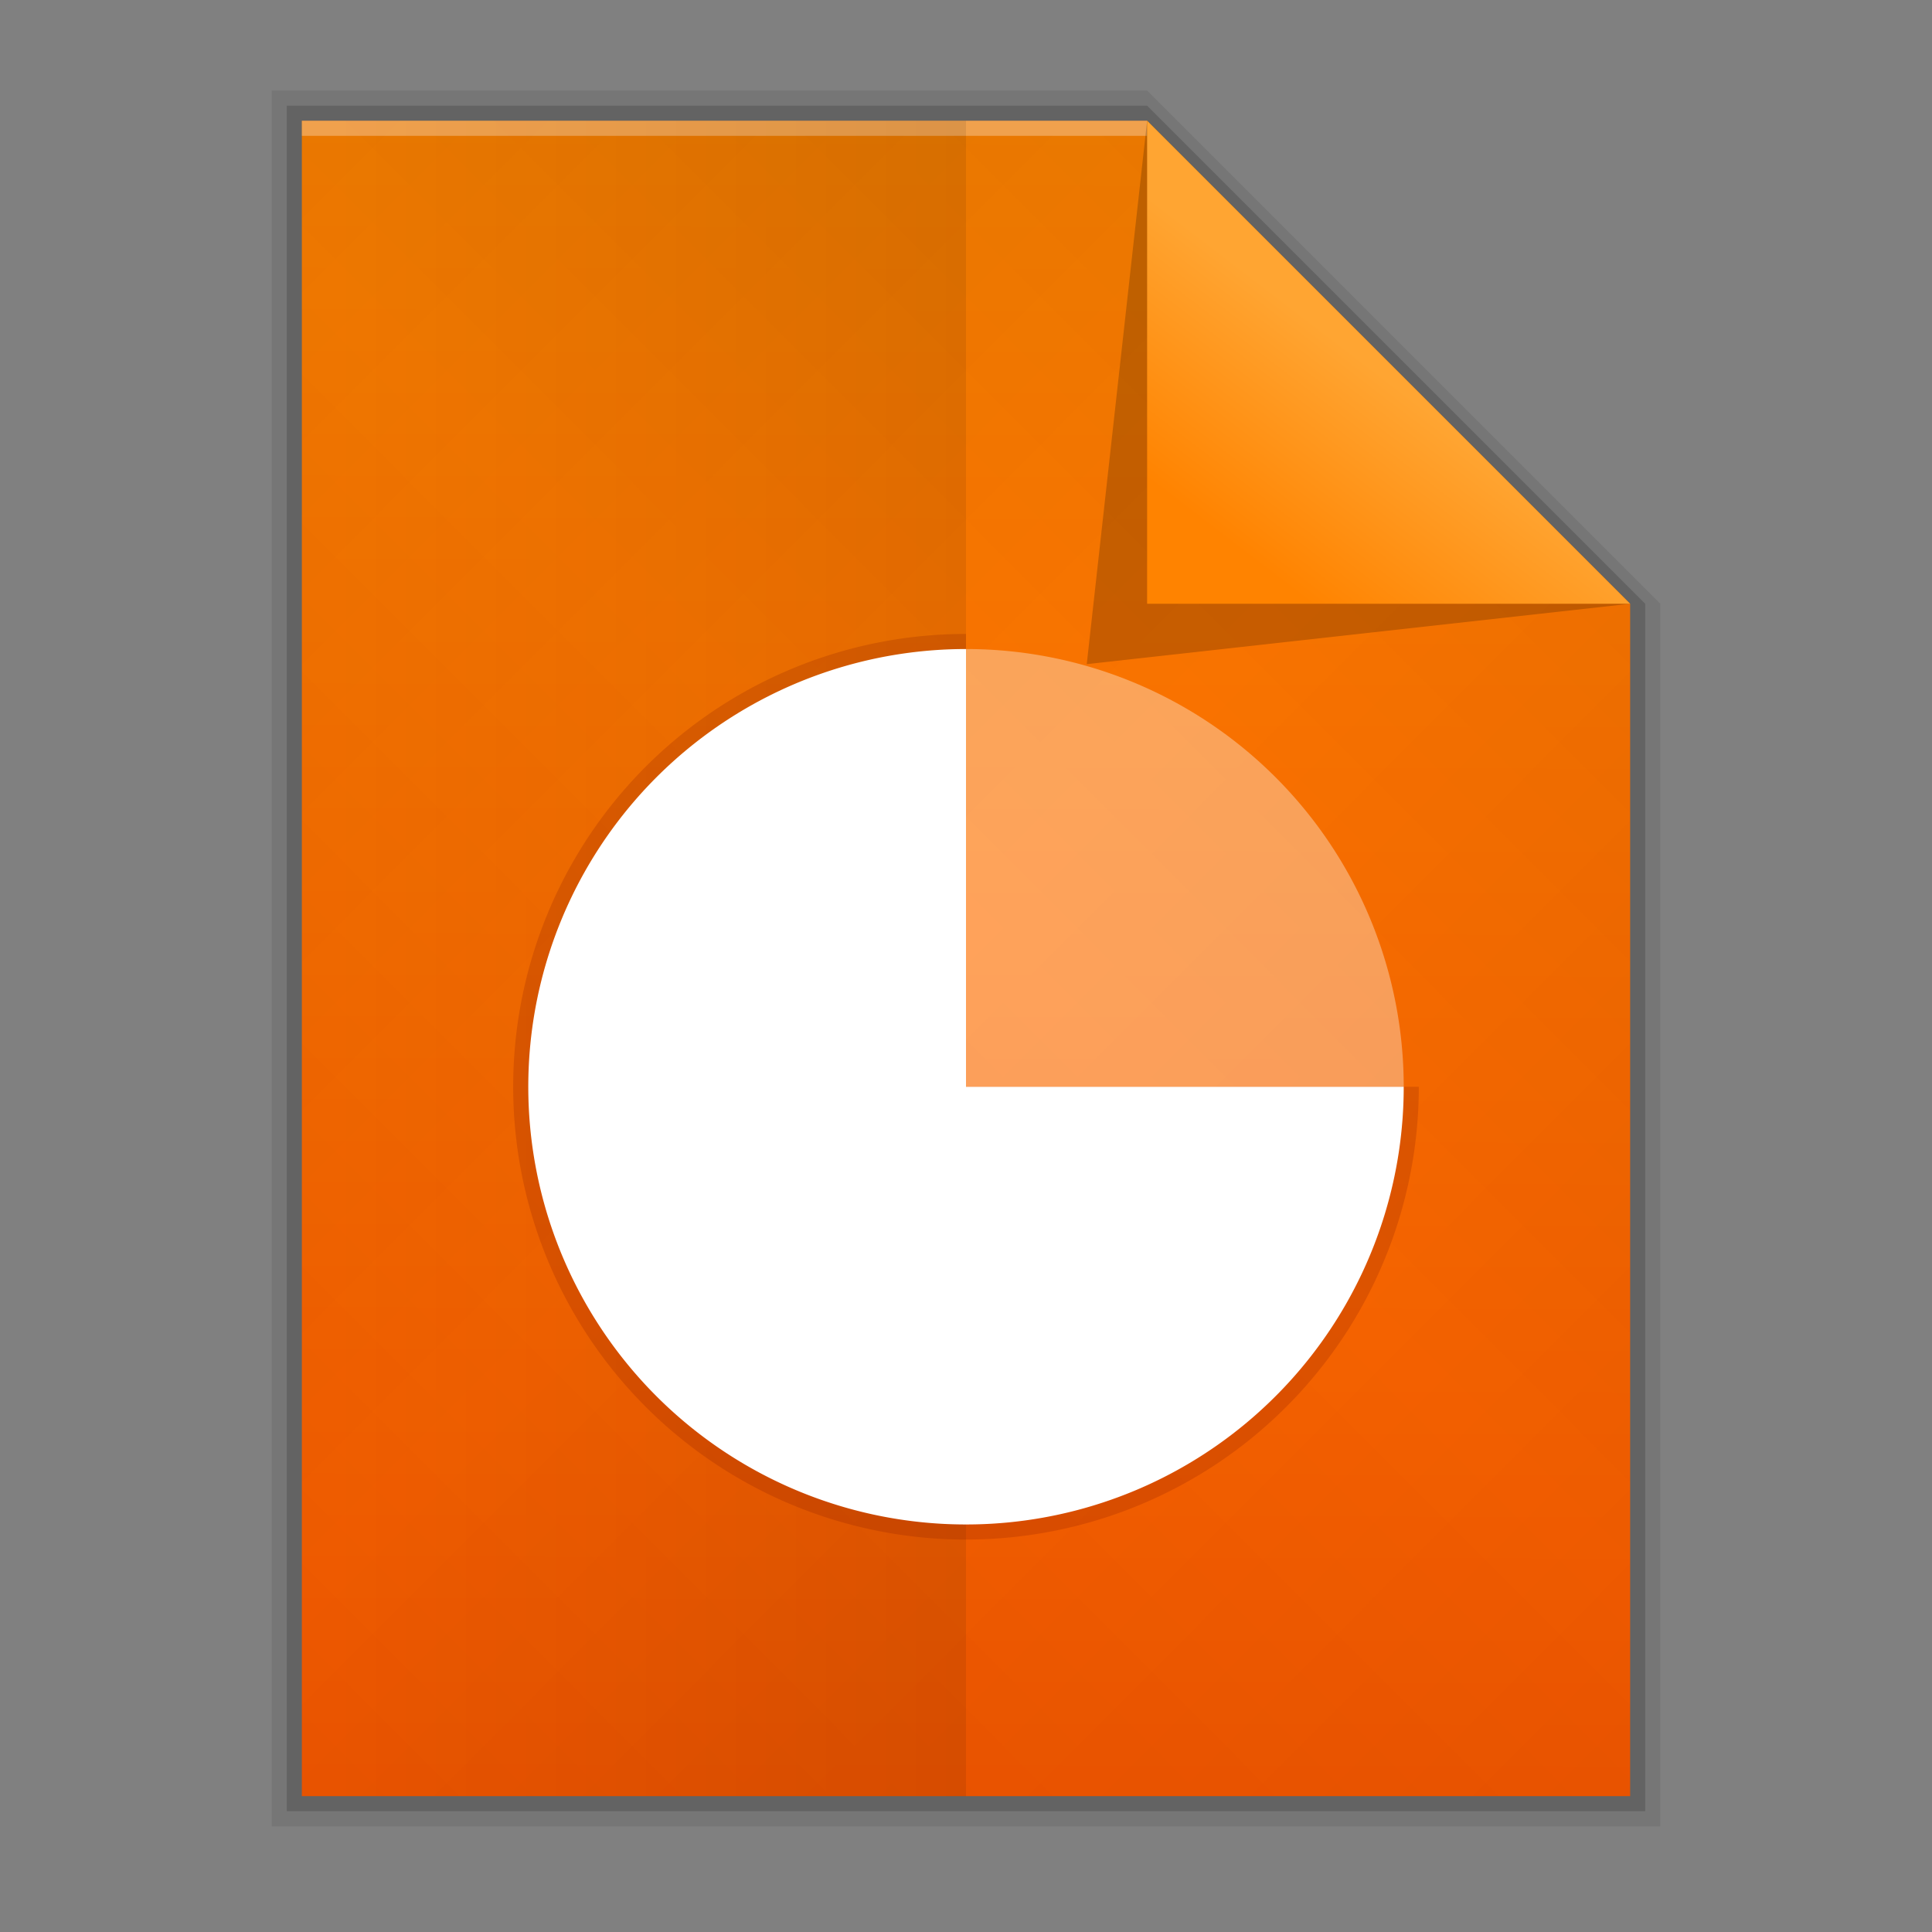 <svg xmlns:osb="http://www.openswatchbook.org/uri/2009/osb" xmlns="http://www.w3.org/2000/svg" xmlns:xlink="http://www.w3.org/1999/xlink" height="128" viewBox="0 0 128 128" width="128"><rect x="0" y="0" width="128" height="128" fill="#808080" stroke="none"/><title>Template icons dark</title><defs><linearGradient id="g" osb:paint="solid"><stop offset="0" stop-opacity=".196"/></linearGradient><linearGradient id="f" osb:paint="solid"><stop offset="0" stop-color="#fff" stop-opacity=".302"/></linearGradient><linearGradient id="e" osb:paint="solid"><stop offset="0" stop-opacity=".078"/></linearGradient><linearGradient id="d" osb:paint="solid"><stop offset="0" stop-opacity=".157"/></linearGradient><linearGradient id="b"><stop offset="0" stop-color="#ffa532"/><stop offset="1" stop-color="#ff8300"/></linearGradient><linearGradient id="a"><stop offset="0" stop-color="#ff8300"/><stop offset="1" stop-color="#ff5b00"/></linearGradient><linearGradient id="c"><stop offset="0" stop-opacity="0"/><stop offset="1" stop-opacity=".102"/></linearGradient><linearGradient gradientTransform="translate(58.667 56.167) scale(1.333)" xlink:href="#e" id="i" x1="125" y1="161.5" x2="195" y2="161.5" gradientUnits="userSpaceOnUse"/><linearGradient gradientTransform="translate(58.667 56.167) scale(1.333)" xlink:href="#d" id="j" x1="126" y1="161.5" x2="194" y2="161.5" gradientUnits="userSpaceOnUse"/><linearGradient xlink:href="#a" id="k" gradientUnits="userSpaceOnUse" gradientTransform="matrix(2.926 0 0 2.928 201.838 201.731)" x1="24.117" y1="4.931" x2="24.058" y2="42.556"/><linearGradient xlink:href="#c" id="l" gradientUnits="userSpaceOnUse" gradientTransform="matrix(2.926 0 0 2.928 201.838 201.731)" x1="23.981" y1="23.144" x2="45.855" y2="45"/><linearGradient xlink:href="#c" id="m" gradientUnits="userSpaceOnUse" gradientTransform="matrix(2.926 0 0 2.928 201.838 201.731)" x1="23.981" y1="23.144" x2="2.106" y2="45"/><linearGradient xlink:href="#c" id="n" gradientUnits="userSpaceOnUse" gradientTransform="matrix(2.926 0 0 2.928 201.838 201.731)" x1="23.981" y1="23.144" x2="45.855" y2="1.287"/><linearGradient xlink:href="#c" id="o" gradientUnits="userSpaceOnUse" gradientTransform="matrix(2.926 0 0 2.928 201.838 201.731)" x1="23.981" y1="23.144" x2="2.106" y2="1.287"/><linearGradient gradientTransform="translate(58.667 56.167) scale(1.333)" xlink:href="#f" id="p" x1="127" y1="120.5" x2="169" y2="120.5" gradientUnits="userSpaceOnUse"/><linearGradient gradientTransform="translate(58.667 56.167) scale(1.333)" xlink:href="#g" id="q" x1="166" y1="133.472" x2="193" y2="133.472" gradientUnits="userSpaceOnUse"/><linearGradient xlink:href="#b" id="r" gradientUnits="userSpaceOnUse" gradientTransform="matrix(3.344 0 0 2.928 188.009 201.41)" x1="33.094" y1="10.504" x2="29.904" y2="14.147"/><linearGradient id="h"><stop offset="0" stop-opacity="0"/><stop offset="1" stop-opacity=".083"/></linearGradient><linearGradient gradientTransform="matrix(2 0 0 1.982 -24.063 -50.75)" xlink:href="#h" id="s" x1="127" y1="161.5" x2="148.031" y2="161.5" gradientUnits="userSpaceOnUse"/></defs><path d="M226 214h58l34 34v81h-92z" style="isolation:auto;mix-blend-mode:normal;marker:none" color="#000" overflow="visible" fill="url(#i)" paint-order="fill markers stroke" transform="translate(-208 -208)"/><path style="isolation:auto;mix-blend-mode:normal;marker:none" d="M227 215h57l33 33v80h-90z" color="#000" overflow="visible" fill="url(#j)" paint-order="fill markers stroke" transform="translate(-208 -208)"/><path d="M228 216h56l32 32v79h-88V216z" style="isolation:auto;mix-blend-mode:normal;marker:none" color="#000" overflow="visible" fill="url(#k)" paint-order="fill markers stroke" transform="translate(-208 -208)"/><path style="isolation:auto;mix-blend-mode:normal;marker:none" d="M228 216h56l32 32v79h-88z" color="#000" overflow="visible" fill="url(#l)" paint-order="fill markers stroke" transform="translate(-208 -208)"/><path d="M228 216h56l32 32v79h-88z" style="isolation:auto;mix-blend-mode:normal;marker:none" color="#000" overflow="visible" fill="url(#m)" paint-order="fill markers stroke" transform="translate(-208 -208)"/><path style="isolation:auto;mix-blend-mode:normal;marker:none" d="M228 216h56l32 32v79h-88z" color="#000" overflow="visible" fill="url(#n)" paint-order="fill markers stroke" transform="translate(-208 -208)"/><path d="M228 216h56l32 32v79h-88z" style="isolation:auto;mix-blend-mode:normal;marker:none" color="#000" overflow="visible" fill="url(#o)" paint-order="fill markers stroke" transform="translate(-208 -208)"/><path style="isolation:auto;mix-blend-mode:normal;marker:none" d="M228 216h56v1h-56z" color="#000" display="block" overflow="visible" fill="url(#p)" paint-order="fill markers stroke" transform="translate(-208 -208)"/><path d="M284 216l32 32-36 4z" fill="url(#q)" fill-rule="evenodd" transform="translate(-208 -208)"/><path d="M284 216l32 32h-32z" fill="url(#r)" fill-rule="evenodd" transform="translate(-208 -208)"/><path style="isolation:auto;mix-blend-mode:normal;marker:none" d="M228 216h44v111h-44V216z" color="#000" overflow="visible" fill="url(#s)" paint-order="fill markers stroke" transform="translate(-208 -208)"/><path style="isolation:auto;mix-blend-mode:normal;marker:none" d="M94 72a30 30 0 0 1-18.52 27.716 30 30 0 0 1-32.693-6.503 30 30 0 0 1-6.503-32.693A30 30 0 0 1 64 42v30z" color="#000" display="block" overflow="visible" fill="#7d1005" fill-opacity=".198" paint-order="fill markers stroke"/><path style="isolation:auto;mix-blend-mode:normal;marker:none" d="M93 72a29 29 0 0 1-17.902 26.793 29 29 0 0 1-31.604-6.287 29 29 0 0 1-6.286-31.604A29 29 0 0 1 64 43v29z" color="#000" display="block" overflow="visible" fill="#fff" paint-order="fill markers stroke"/><path style="isolation:auto;mix-blend-mode:normal;marker:none" d="M64 43a29 29 0 0 1 29 29H64z" color="#000" display="block" overflow="visible" fill="#fff" fill-opacity=".354" paint-order="fill markers stroke"/></svg>